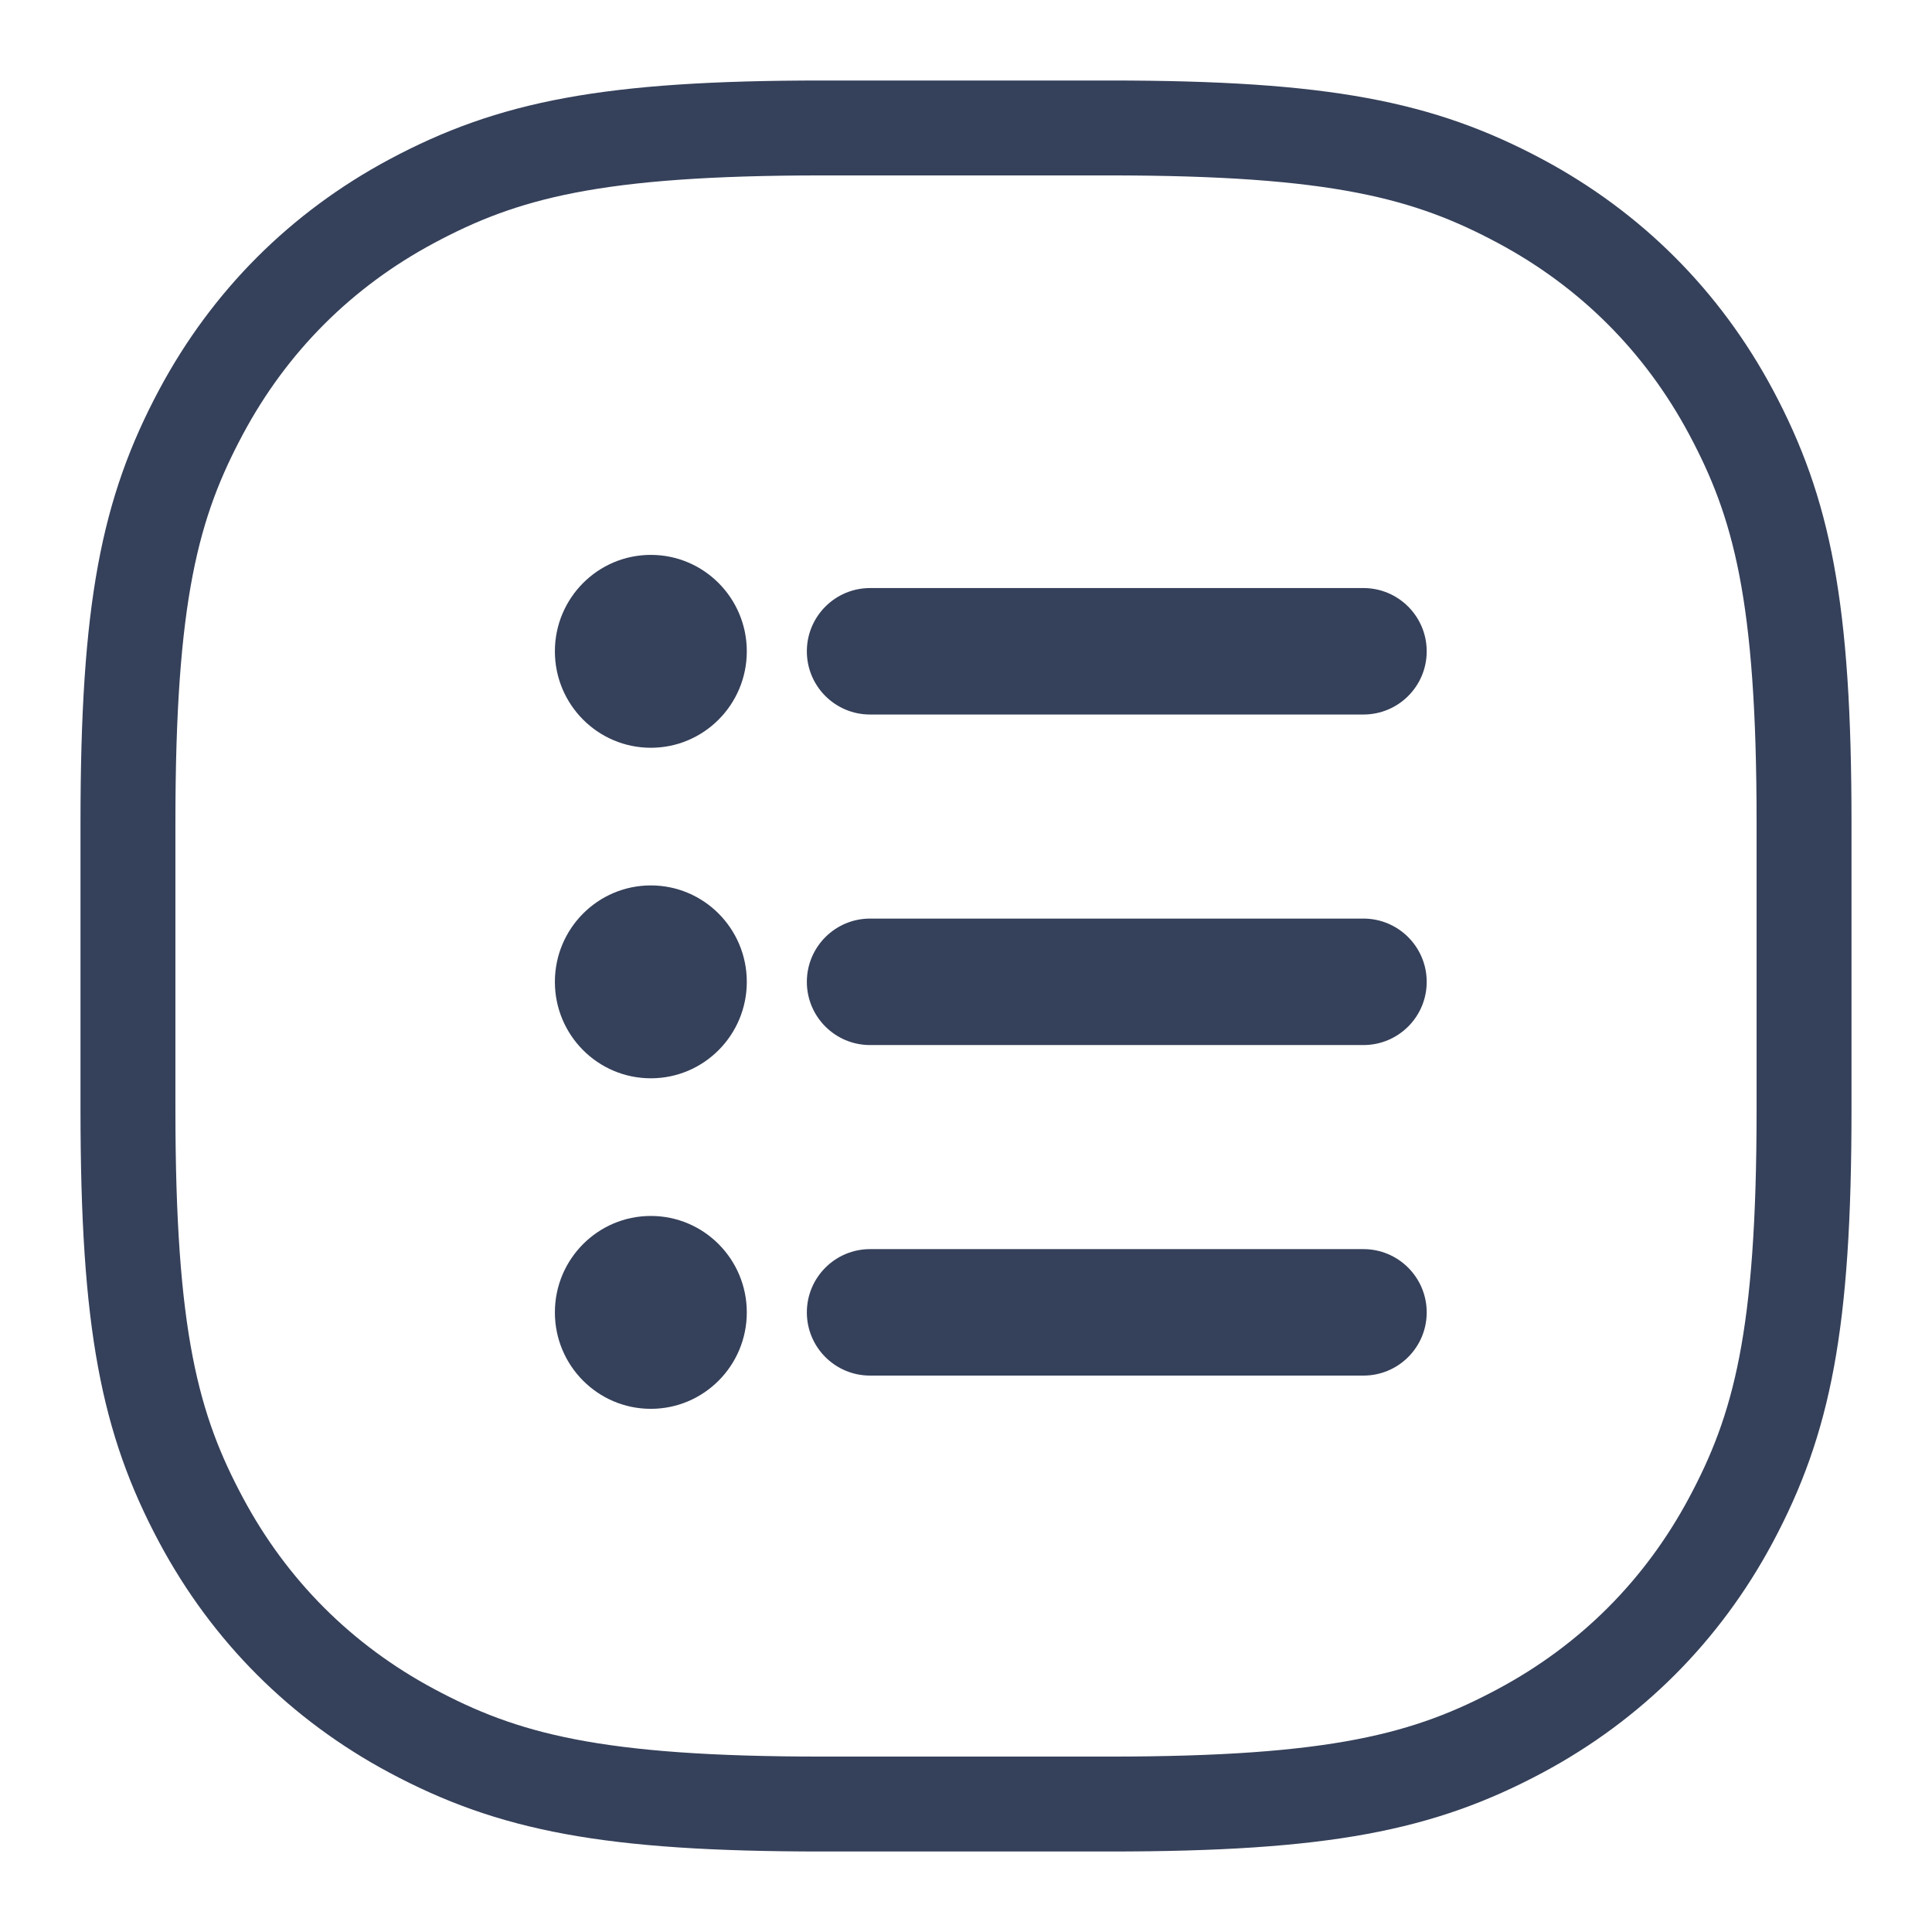 <?xml version="1.0" encoding="UTF-8"?>
<svg width="24px" height="24px" viewBox="0 0 24 24" version="1.1" xmlns="http://www.w3.org/2000/svg" xmlns:xlink="http://www.w3.org/1999/xlink">
    <!-- Generator: Sketch 52.1 (67048) - http://www.bohemiancoding.com/sketch -->
    <title>Icon / ic_orderlistnew-default</title>
    <desc>Created with Sketch.</desc>
    <g id="Icon-/-ic_orderlistnew-default" stroke="none" stroke-width="1" fill="none" fill-rule="evenodd">
        <g id="My-Order" transform="translate(1, 1)" fill="#35405A">
            <path d="M9.216,1.179 C6.439,1.179 5.419,1.47 4.394,2.018 C3.37,2.566 2.566,3.37 2.018,4.394 C1.47,5.419 1.179,6.439 1.179,9.216 L1.179,12.784 C1.179,15.561 1.47,16.581 2.018,17.606 C2.566,18.63 3.37,19.434 4.394,19.982 C5.419,20.53 6.439,20.821 9.216,20.821 L12.784,20.821 C15.561,20.821 16.581,20.53 17.606,19.982 C18.63,19.434 19.434,18.63 19.982,17.606 C20.53,16.581 20.821,15.561 20.821,12.784 L20.821,9.216 C20.821,6.439 20.53,5.419 19.982,4.394 C19.434,3.37 18.63,2.566 17.606,2.018 C16.581,1.47 15.561,1.179 12.784,1.179 L9.216,1.179 Z M9.216,0 L12.784,6.97854473e-16 C15.496,1.74463618e-16 16.805,0.254 18.162,0.979 C19.391,1.637 20.363,2.609 21.021,3.838 C21.746,5.195 22,6.504 22,9.216 L22,12.784 C22,15.496 21.746,16.805 21.021,18.162 C20.363,19.391 19.391,20.363 18.162,21.021 C16.805,21.746 15.496,22 12.784,22 L9.216,22 C6.504,22 5.195,21.746 3.838,21.021 C2.609,20.363 1.637,19.391 0.979,18.162 C0.254,16.805 3.48927236e-16,15.496 0,12.784 L3.48927236e-16,9.216 C0,6.504 0.254,5.195 0.979,3.838 C1.637,2.609 2.609,1.637 3.838,0.979 C5.195,0.254 6.504,5.23390854e-16 9.216,0 Z" id="Rectangle-3" fill-rule="nonzero"></path>
            <g id="Group" transform="translate(5.893, 5.893)">
                <path d="M3.915,1.983 C3.482,1.983 3.13,1.632 3.13,1.198 C3.13,0.764 3.482,0.412 3.915,0.412 L10.044,0.412 C10.478,0.412 10.83,0.764 10.83,1.198 C10.83,1.632 10.478,1.983 10.044,1.983 L3.915,1.983 Z" id="Line-2" fill-rule="nonzero"></path>
                <ellipse id="Oval-5" cx="1.192" cy="1.198" rx="1.192" ry="1.198"></ellipse>
                <path d="M3.915,6.089 C3.482,6.089 3.13,5.738 3.13,5.304 C3.13,4.87 3.482,4.518 3.915,4.518 L10.044,4.518 C10.478,4.518 10.83,4.87 10.83,5.304 C10.83,5.738 10.478,6.089 10.044,6.089 L3.915,6.089 Z" id="Line-2" fill-rule="nonzero"></path>
                <ellipse id="Oval-5" cx="1.192" cy="5.304" rx="1.192" ry="1.198"></ellipse>
                <path d="M3.915,10.195 C3.482,10.195 3.13,9.844 3.13,9.41 C3.13,8.976 3.482,8.624 3.915,8.624 L10.044,8.624 C10.478,8.624 10.83,8.976 10.83,9.41 C10.83,9.844 10.478,10.195 10.044,10.195 L3.915,10.195 Z" id="Line-2" fill-rule="nonzero"></path>
                <ellipse id="Oval-5" cx="1.192" cy="9.41" rx="1.192" ry="1.198"></ellipse>
            </g>
        </g>
    </g>
</svg>
